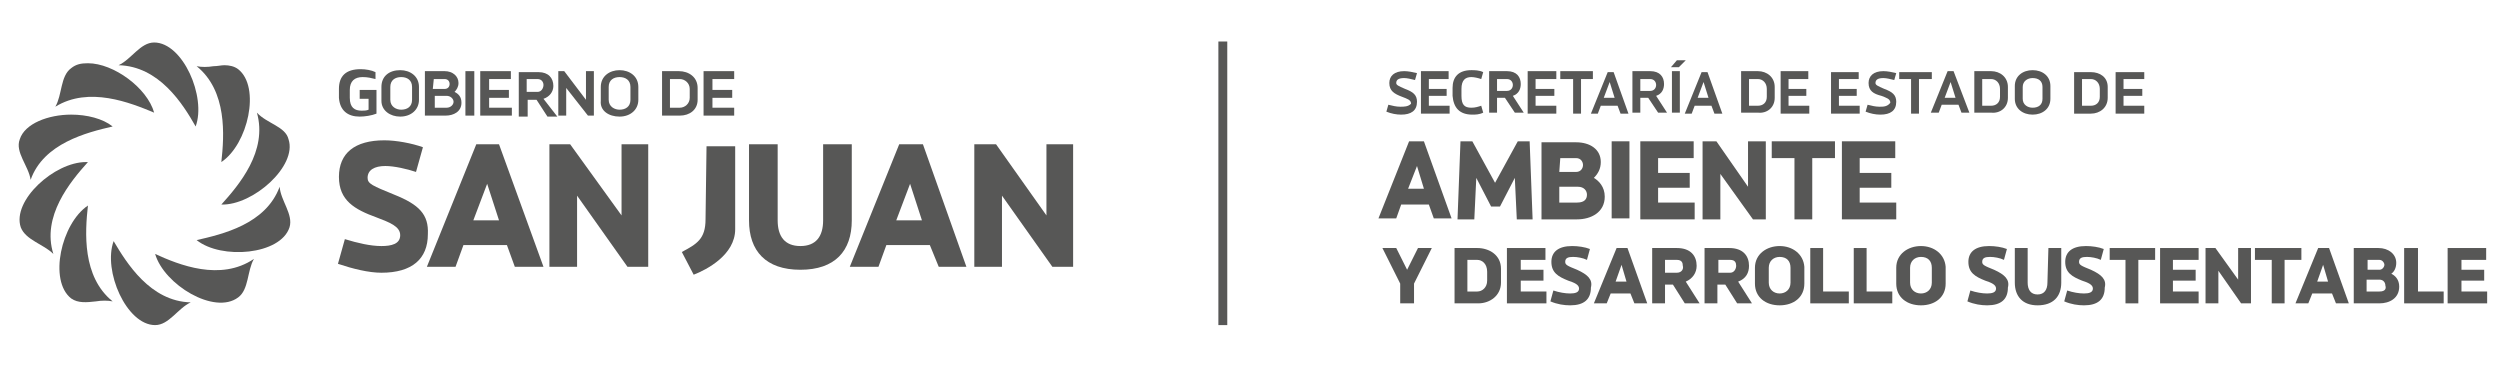 <?xml version="1.0" encoding="utf-8"?>
<!-- Generator: Adobe Illustrator 23.0.3, SVG Export Plug-In . SVG Version: 6.00 Build 0)  -->
<svg version="1.1" id="Capa_1" xmlns="http://www.w3.org/2000/svg" xmlns:xlink="http://www.w3.org/1999/xlink" x="0px" y="0px"
	 viewBox="0 0 253 37" style="enable-background:new 0 0 253 37;" xml:space="preserve">
<style type="text/css">
	.st0{fill:#575756;}
	.st1{fill-rule:evenodd;clip-rule:evenodd;fill:#575756;}
</style>
<path class="st0" d="M197.7,7.2h-0.6l-1.7,4.2h0.8l0.3-0.8h1.7l0.3,0.8h0.8L197.7,7.2z M196.8,9.9l0.6-1.6l0.5,1.6H196.8z"/>
<rect x="123.3" y="4.2" class="st1" width="0.9" height="28.7"/>
<path class="st0" d="M141.7,10.8c-0.4,0-0.8-0.1-1.2-0.2l-0.2,0.7c0.5,0.2,1,0.3,1.5,0.3c1,0,1.6-0.4,1.6-1.3c0-0.7-0.4-1-1.2-1.3
	c-0.7-0.3-0.9-0.4-0.9-0.6c0-0.3,0.2-0.5,0.8-0.5c0.3,0,0.7,0.1,1.1,0.2l0.2-0.7c-0.4-0.1-0.9-0.2-1.3-0.2c-1,0-1.5,0.5-1.5,1.2
	c0,0.8,0.5,1.1,1.3,1.4c0.5,0.2,0.9,0.3,0.9,0.7C142.5,10.8,142.1,10.8,141.7,10.8z"/>
<rect x="169.2" y="7.2" class="st0" width="0.8" height="4.2"/>
<polygon class="st0" points="170.6,6.1 169.7,6.1 169.1,6.8 169.9,6.8 "/>
<polygon class="st0" points="183.1,10.7 181,10.7 181,9.7 182.8,9.7 182.8,9 181,9 181,8 183,8 183,7.2 180.2,7.2 180.2,11.5 
	183.1,11.5 "/>
<path class="st0" d="M179.6,9.9V8.8c0-1-0.8-1.6-1.7-1.6h-1.7v4.2h1.7C178.8,11.5,179.6,10.9,179.6,9.9z M177,8h0.9
	c0.5,0,0.9,0.4,0.9,1v0.8c0,0.6-0.4,0.9-0.9,0.9H177V8z"/>
<path class="st0" d="M171.2,11.5l0.3-0.8h1.7l0.3,0.8h0.8l-1.5-4.2h-0.6l-1.7,4.2H171.2z M172.4,8.3l0.5,1.6h-1.1L172.4,8.3z"/>
<path class="st0" d="M166,9.9h0.8l1,1.5h0.9l-1.1-1.7c0.6-0.2,0.8-0.7,0.8-1.2c0-0.7-0.4-1.3-1.4-1.3h-1.8v4.2h0.8V9.9z M166,8h1
	c0.4,0,0.6,0.3,0.6,0.6s-0.2,0.6-0.6,0.6h-1V8z"/>
<path class="st0" d="M161.7,11.5l0.3-0.8h1.7l0.3,0.8h0.8l-1.5-4.2h-0.6l-1.7,4.2H161.7z M162.9,8.3l0.5,1.6h-1.1L162.9,8.3z"/>
<polygon class="st0" points="159.2,11.5 160,11.5 160,8 161.2,8 161.2,7.2 157.9,7.2 157.9,8 159.2,8 "/>
<polygon class="st0" points="157.5,10.7 155.4,10.7 155.4,9.7 157.3,9.7 157.3,9 155.4,9 155.4,8 157.5,8 157.5,7.2 154.6,7.2 
	154.6,11.5 157.5,11.5 "/>
<path class="st0" d="M151.5,9.9h0.8l1,1.5h0.9l-1.1-1.7c0.6-0.2,0.8-0.7,0.8-1.2c0-0.7-0.4-1.3-1.4-1.3h-1.8v4.2h0.8V9.9z M151.5,8
	h1c0.4,0,0.6,0.3,0.6,0.6s-0.2,0.6-0.6,0.6h-1V8z"/>
<path class="st0" d="M149,11.6c0.3,0,0.7,0,1.1-0.2l-0.2-0.7c-0.3,0.1-0.6,0.2-1,0.2c-0.7,0-1-0.3-1-1.2V9c0-0.9,0.4-1.2,1-1.2
	c0.3,0,0.7,0.1,1,0.2l0.2-0.7c-0.4-0.2-0.9-0.2-1.2-0.2c-1.3,0-1.9,0.7-1.9,1.8v0.8C147.1,10.9,147.7,11.6,149,11.6z"/>
<polygon class="st0" points="146.7,10.7 144.6,10.7 144.6,9.7 146.4,9.7 146.4,9 144.6,9 144.6,8 146.6,8 146.6,7.2 143.8,7.2 
	143.8,11.5 146.7,11.5 "/>
<polygon class="st0" points="249.1,29.5 249.1,28.4 251.4,28.4 251.4,27.3 249.1,27.3 249.1,26.3 251.6,26.3 251.6,25.1 247.7,25.1 
	247.7,30.7 251.7,30.7 251.7,29.5 "/>
<polygon class="st0" points="244.7,25.1 243.3,25.1 243.3,30.7 247.3,30.7 247.3,29.5 244.7,29.5 "/>
<path class="st0" d="M242,27.7c0.3-0.2,0.5-0.6,0.5-1.1c0-0.9-0.8-1.5-1.8-1.5h-2.5v5.6h2.6c1,0,2-0.5,2-1.7
	C242.8,28.3,242.4,27.9,242,27.7z M239.6,26.3h1.2c0.3,0,0.5,0.3,0.5,0.5s-0.2,0.5-0.5,0.5h-1.2V26.3z M240.8,29.5h-1.3v-1.2h1.3
	c0.4,0,0.6,0.3,0.6,0.6C241.5,29.2,241.4,29.5,240.8,29.5z"/>
<path class="st0" d="M234.6,25.1l-2.3,5.6h1.3l0.4-1h2l0.4,1h1.3l-2-5.6H234.6z M234.5,28.5l0.6-1.7l0.5,1.7H234.5z"/>
<polygon class="st0" points="232.9,25.1 228.2,25.1 228.2,26.3 229.9,26.3 229.9,30.7 231.2,30.7 231.2,26.3 232.9,26.3 "/>
<polygon class="st0" points="226.5,28.3 224.2,25.1 223.2,25.1 223.2,30.7 224.5,30.7 224.5,27.4 226.8,30.7 227.8,30.7 227.8,25.1 
	226.5,25.1 "/>
<polygon class="st0" points="219.9,28.4 222.2,28.4 222.2,27.3 219.9,27.3 219.9,26.3 222.5,26.3 222.5,25.1 218.6,25.1 218.6,30.7 
	222.5,30.7 222.5,29.5 219.9,29.5 "/>
<polygon class="st0" points="213.5,26.3 215.1,26.3 215.1,30.7 216.4,30.7 216.4,26.3 218.1,26.3 218.1,25.1 213.5,25.1 "/>
<path class="st0" d="M211.6,27.3c-1-0.4-1.2-0.5-1.2-0.8c0-0.4,0.3-0.5,0.8-0.5c0.4,0,1,0.1,1.4,0.3l0.3-1.1
	c-0.5-0.2-1.2-0.3-1.8-0.3c-1.4,0-2.1,0.6-2.1,1.6c0,1.1,0.7,1.5,1.7,1.9c0.6,0.2,1.1,0.4,1.1,0.8s-0.4,0.5-0.9,0.5
	s-1.1-0.1-1.7-0.3l-0.3,1.1c0.7,0.3,1.4,0.4,2,0.4c1.4,0,2.1-0.6,2.1-1.8C213.2,28.3,212.7,27.8,211.6,27.3z"/>
<path class="st0" d="M207.2,28.6c0,0.7-0.3,1.2-1,1.2s-1-0.5-1-1.2v-3.5h-1.3v3.5c0,1.4,0.8,2.3,2.3,2.3c1.6,0,2.4-0.9,2.4-2.3v-3.5
	h-1.3L207.2,28.6L207.2,28.6z"/>
<path class="st0" d="M201.8,27.3c-1-0.4-1.2-0.5-1.2-0.8c0-0.4,0.3-0.5,0.8-0.5c0.4,0,1,0.1,1.4,0.3l0.3-1.1
	c-0.5-0.2-1.2-0.3-1.8-0.3c-1.4,0-2.1,0.6-2.1,1.6c0,1.1,0.7,1.5,1.7,1.9c0.6,0.2,1.1,0.4,1.1,0.8s-0.4,0.5-0.9,0.5
	s-1.1-0.1-1.7-0.3l-0.3,1.1c0.7,0.3,1.4,0.4,2,0.4c1.4,0,2.1-0.6,2.1-1.8C203.4,28.3,202.9,27.8,201.8,27.3z"/>
<path class="st0" d="M194.4,24.9c-1.3,0-2.5,0.8-2.5,2.2v1.6c0,1.4,1.1,2.2,2.5,2.2s2.5-0.8,2.5-2.2V27
	C196.8,25.7,195.7,24.9,194.4,24.9z M195.5,28.6c0,0.7-0.5,1.1-1.1,1.1s-1.1-0.4-1.1-1.1v-1.5c0-0.7,0.5-1.1,1.1-1.1
	c0.7,0,1.1,0.4,1.1,1.1V28.6z"/>
<polygon class="st0" points="188.9,25.1 187.6,25.1 187.6,30.7 191.5,30.7 191.5,29.5 188.9,29.5 "/>
<polygon class="st0" points="184.5,25.1 183.2,25.1 183.2,30.7 187.1,30.7 187.1,29.5 184.5,29.5 "/>
<path class="st0" d="M180.1,24.9c-1.3,0-2.5,0.8-2.5,2.2v1.6c0,1.4,1.1,2.2,2.5,2.2s2.5-0.8,2.5-2.2V27
	C182.5,25.7,181.4,24.9,180.1,24.9z M181.2,28.6c0,0.7-0.5,1.1-1.1,1.1s-1.1-0.4-1.1-1.1v-1.5c0-0.7,0.5-1.1,1.1-1.1
	c0.7,0,1.1,0.4,1.1,1.1V28.6z"/>
<path class="st0" d="M177,26.9c0-1-0.6-1.8-2-1.8h-2.5v5.6h1.3v-1.9h0.8l1.2,1.9h1.5l-1.4-2.2C176.7,28.2,177,27.6,177,26.9z
	 M175.1,27.6h-1.2v-1.3h1.2c0.5,0,0.6,0.3,0.6,0.6C175.7,27.2,175.5,27.6,175.1,27.6z"/>
<path class="st0" d="M171.7,26.9c0-1-0.6-1.8-2-1.8h-2.5v5.6h1.3v-1.9h0.8l1.2,1.9h1.5l-1.4-2.2C171.3,28.2,171.7,27.6,171.7,26.9z
	 M169.7,27.6h-1.2v-1.3h1.2c0.5,0,0.6,0.3,0.6,0.6C170.4,27.2,170.2,27.6,169.7,27.6z"/>
<path class="st0" d="M163.6,25.1l-2.3,5.6h1.3l0.4-1h2l0.4,1h1.3l-2-5.6H163.6z M163.5,28.5l0.6-1.7l0.5,1.7H163.5z"/>
<path class="st0" d="M159.6,27.3c-1-0.4-1.2-0.5-1.2-0.8c0-0.4,0.3-0.5,0.8-0.5c0.4,0,1,0.1,1.4,0.3l0.3-1.1
	c-0.5-0.2-1.2-0.3-1.8-0.3c-1.4,0-2.1,0.6-2.1,1.6c0,1.1,0.7,1.5,1.7,1.9c0.6,0.2,1.1,0.4,1.1,0.8s-0.4,0.5-0.9,0.5
	s-1.1-0.1-1.7-0.3l-0.3,1.1c0.7,0.3,1.4,0.4,2,0.4c1.4,0,2.1-0.6,2.1-1.8C161.2,28.3,160.7,27.8,159.6,27.3z"/>
<polygon class="st0" points="153.9,28.4 156.2,28.4 156.2,27.3 153.9,27.3 153.9,26.3 156.4,26.3 156.4,25.1 152.5,25.1 152.5,30.7 
	156.5,30.7 156.5,29.5 153.9,29.5 "/>
<path class="st0" d="M149.5,25.1h-2.3v5.6h2.4c1.2,0,2.3-0.8,2.3-2.1v-1.4C151.9,25.8,150.7,25.1,149.5,25.1z M150.5,28.4
	c0,0.7-0.5,1.1-1,1.1h-1v-3.2h1c0.5,0,1,0.4,1,1.2V28.4z"/>
<polygon class="st0" points="142.4,27.3 141.3,25.1 139.9,25.1 141.7,28.7 141.7,30.7 143.1,30.7 143.1,28.7 144.9,25.1 143.5,25.1 
	"/>
<polygon class="st0" points="188.2,19 191.4,19 191.4,17.5 188.2,17.5 188.2,16 191.8,16 191.8,14.3 186.4,14.3 186.4,22.2 
	191.9,22.2 191.9,20.5 188.2,20.5 "/>
<polygon class="st0" points="183.4,22.2 183.4,16 185.7,16 185.7,14.3 179.3,14.3 179.3,16 181.6,16 181.6,22.2 "/>
<polygon class="st0" points="174.1,17.6 177.4,22.2 178.7,22.2 178.7,14.3 176.9,14.3 176.9,18.9 173.7,14.3 172.3,14.3 172.3,22.2 
	174.1,22.2 "/>
<polygon class="st0" points="166,22.2 171.5,22.2 171.5,20.5 167.8,20.5 167.8,19 171,19 171,17.5 167.8,17.5 167.8,16 171.4,16 
	171.4,14.3 166,14.3 "/>
<rect x="163.1" y="14.3" class="st0" width="1.8" height="7.8"/>
<path class="st0" d="M162,16.4c0-1.3-1.1-2-2.5-2H156v7.8h3.6c1.4,0,2.8-0.7,2.8-2.3c0-1-0.6-1.6-1.1-1.9
	C161.7,17.6,162,17.1,162,16.4z M157.9,16h1.6c0.5,0,0.7,0.4,0.7,0.7c0,0.3-0.2,0.7-0.7,0.7h-1.7L157.9,16L157.9,16z M159.6,20.5
	h-1.8v-1.6h1.9c0.6,0,0.9,0.4,0.9,0.8C160.6,20.1,160.4,20.5,159.6,20.5z"/>
<polygon class="st0" points="151.3,18.5 149,14.3 147.8,14.3 147.5,22.2 149.2,22.2 149.4,18 150.9,20.9 151.8,20.9 153.3,18 
	153.5,22.2 155.1,22.2 154.8,14.3 153.6,14.3 "/>
<path class="st0" d="M142.6,14.3l-3.1,7.8h1.8l0.5-1.4h2.8l0.5,1.4h1.8l-2.8-7.8H142.6z M142.5,19.1l0.9-2.3l0.7,2.3H142.5z"/>
<path class="st0" d="M205.7,11.6c1,0,1.8-0.6,1.8-1.6V8.7c0-1-0.8-1.6-1.8-1.6s-1.8,0.6-1.8,1.6V10C203.9,11,204.7,11.6,205.7,11.6z
	 M204.7,8.8c0-0.6,0.5-0.9,1-0.9c0.6,0,1,0.3,1,0.9V10c0,0.6-0.4,0.9-1,0.9c-0.5,0-1-0.3-1-0.9V8.8z"/>
<polygon class="st0" points="217,10.7 214.9,10.7 214.9,9.7 216.8,9.7 216.8,9 214.9,9 214.9,8 217,8 217,7.3 214.1,7.3 214.1,11.5 
	217,11.5 "/>
<path class="st0" d="M211.6,7.3h-1.7v4.2h1.7c0.9,0,1.7-0.6,1.7-1.6V8.8C213.3,7.8,212.5,7.3,211.6,7.3z M212.5,9.8
	c0,0.6-0.4,0.9-0.9,0.9h-0.9V8h0.9c0.5,0,0.9,0.4,0.9,1V9.8z"/>
<path class="st0" d="M190.2,10.8c-0.4,0-0.8-0.1-1.2-0.2l-0.2,0.7c0.5,0.2,1,0.3,1.5,0.3c1,0,1.6-0.4,1.6-1.3c0-0.7-0.4-1-1.2-1.3
	c-0.7-0.3-0.9-0.4-0.9-0.6c0-0.3,0.2-0.5,0.8-0.5c0.3,0,0.7,0.1,1.1,0.2l0.2-0.7c-0.4-0.1-0.9-0.2-1.3-0.2c-1,0-1.5,0.5-1.5,1.2
	c0,0.8,0.5,1.1,1.3,1.3c0.5,0.2,0.9,0.3,0.9,0.7C191,10.8,190.6,10.8,190.2,10.8z"/>
<polygon class="st0" points="188.2,10.7 186.1,10.7 186.1,9.7 187.9,9.7 187.9,9 186.1,9 186.1,8 188.1,8 188.1,7.3 185.3,7.3 
	185.3,11.5 188.2,11.5 "/>
<polygon class="st0" points="193.4,11.5 194.2,11.5 194.2,8 195.5,8 195.5,7.3 192.2,7.3 192.2,8 193.4,8 "/>
<path class="st0" d="M203.2,9.9V8.8c0-1-0.8-1.6-1.7-1.6h-1.7v4.2h1.7C202.4,11.5,203.2,10.9,203.2,9.9z M200.6,8h0.9
	c0.5,0,0.9,0.4,0.9,1v0.8c0,0.6-0.4,0.9-0.9,0.9h-0.9V8z"/>
<g>
	<path class="st0" d="M71.4,22.2c0,2-0.9,2.5-2.4,3.3l1.2,2.3c1.3-0.5,4.2-2,4.2-4.6v-8.4h-2.9L71.4,22.2L71.4,22.2z"/>
	<path class="st0" d="M91,14.6L86,27h2.9l0.8-2.2h4.4L95,27h2.8l-4.4-12.4H91z M90.7,22.3l1.4-3.7l1.2,3.7H90.7z"/>
	<path class="st0" d="M86.2,14.6h-2.9v7.7c0,1.6-0.7,2.6-2.3,2.6s-2.3-1-2.3-2.6v-7.7h-2.9v7.7c0,3.1,1.7,5,5.2,5s5.2-1.9,5.2-5
		V14.6z"/>
	<polygon class="st0" points="62.9,21.8 57.7,14.6 55.6,14.6 55.6,27 58.4,27 58.4,19.8 63.5,27 65.6,27 65.6,14.6 62.9,14.6 	"/>
	<path class="st0" d="M48.2,14.6l-5,12.4h2.9l0.8-2.2h4.4l0.8,2.2H55l-4.5-12.4H48.2z M47.9,22.3l1.4-3.7l1.2,3.7H47.9z"/>
	<path class="st0" d="M39.9,19.7c-2.2-0.9-2.7-1.1-2.7-1.7c0-0.8,0.7-1.2,1.8-1.2c0.9,0,2.2,0.3,3.1,0.6l0.7-2.5
		c-1.1-0.4-2.7-0.7-3.9-0.7c-3,0-4.6,1.3-4.6,3.7s1.6,3.3,3.8,4.1c1.3,0.5,2.4,0.9,2.4,1.8s-0.9,1.1-1.9,1.1c-1.1,0-2.4-0.3-3.7-0.7
		l-0.7,2.5c1.5,0.5,3.1,0.9,4.4,0.9c3.1,0,4.7-1.4,4.7-3.9C43.4,21.7,42.4,20.7,39.9,19.7z"/>
	<polygon class="st0" points="105.9,14.6 105.9,21.8 100.8,14.6 98.6,14.6 98.6,27 101.4,27 101.4,19.8 106.5,27 108.6,27 
		108.6,14.6 	"/>
	<polygon class="st0" points="57.3,8.9 59.5,11.7 60.1,11.7 60.1,7.2 59.3,7.2 59.3,10.1 57.1,7.2 56.5,7.2 56.5,11.7 57.3,11.7 	
		"/>
	<path class="st0" d="M36.4,11.8c0.5,0,1.2-0.1,1.7-0.3V9.1h-1.7V10h0.9v1.1c-0.2,0.1-0.5,0.1-0.7,0.1c-0.7,0-1.2-0.3-1.2-1.3V9.1
		c0-0.9,0.5-1.3,1.3-1.3c0.5,0,0.9,0.1,1.3,0.2L38,7.3C37.6,7.1,37,7,36.5,7c-1.5,0-2.2,0.7-2.2,2v0.9
		C34.4,11.2,35.2,11.8,36.4,11.8z"/>
	<rect x="47.1" y="7.2" class="st0" width="0.9" height="4.5"/>
	<path class="st0" d="M40.5,11.8c1.1,0,1.9-0.7,1.9-1.7V8.8c0-1.1-0.9-1.7-1.9-1.7c-1.1,0-1.9,0.6-1.9,1.7v1.4
		C38.6,11.2,39.5,11.8,40.5,11.8z M39.5,8.8c0-0.7,0.5-1,1.1-1c0.6,0,1.1,0.3,1.1,1v1.3c0,0.7-0.5,1-1.1,1c-0.5,0-1.1-0.3-1.1-1V8.8
		z"/>
	<path class="st0" d="M46.7,10.4c0-0.6-0.3-0.9-0.7-1.1c0.2-0.2,0.4-0.5,0.4-0.9c0-0.7-0.6-1.2-1.4-1.2h-2v4.5h2.1
		C45.9,11.7,46.7,11.3,46.7,10.4z M43.9,8h1.1c0.3,0,0.5,0.2,0.5,0.5c0,0.3-0.2,0.5-0.5,0.5h-1.2L43.9,8L43.9,8z M43.9,9.7h1.3
		c0.4,0,0.7,0.3,0.7,0.6s-0.3,0.6-0.7,0.6h-1.2V9.7z"/>
	<polygon class="st0" points="74.3,10.9 72.1,10.9 72.1,9.9 74.1,9.9 74.1,9.1 72.1,9.1 72.1,8 74.3,8 74.3,7.2 71.2,7.2 71.2,11.7 
		74.3,11.7 	"/>
	<path class="st0" d="M70.6,10.1V8.9c0-1.1-0.9-1.7-1.9-1.7H67v4.5h1.8C69.8,11.7,70.6,11.1,70.6,10.1z M69.8,9.9c0,0.6-0.5,1-1,1
		h-1V8h1c0.5,0,1,0.4,1,1V9.9z"/>
	<path class="st0" d="M55,10C55.6,9.8,56,9.3,56,8.7c0-0.8-0.5-1.4-1.5-1.4h-2v4.5h0.9v-1.7h0.9l1.1,1.7h1L55,10z M54.4,9.3h-1.1V8
		h1.1C54.8,8,55,8.3,55,8.6C55,8.9,54.8,9.3,54.4,9.3z"/>
	<polygon class="st0" points="51.8,10.9 49.5,10.9 49.5,9.9 51.5,9.9 51.5,9.1 49.5,9.1 49.5,8 51.7,8 51.7,7.2 48.6,7.2 48.6,11.7 
		51.8,11.7 	"/>
	<path class="st0" d="M62.7,11.8c1.1,0,1.9-0.7,1.9-1.7V8.8c0-1.1-0.9-1.7-1.9-1.7s-1.9,0.6-1.9,1.7v1.4
		C60.7,11.2,61.6,11.8,62.7,11.8z M61.6,8.8c0-0.7,0.5-1,1.1-1c0.6,0,1.1,0.3,1.1,1v1.3c0,0.7-0.5,1-1.1,1c-0.5,0-1.1-0.3-1.1-1V8.8
		z"/>
	<path class="st0" d="M22.4,16.4c2.7-1.8,4-7.6,1.7-9.4c-0.4-0.3-0.9-0.4-1.4-0.4c-0.3,0-0.7,0.1-1.1,0.1c-0.6,0.1-1.2,0.1-1.7,0
		C23,9.2,22.7,13.7,22.4,16.4z"/>
	<path class="st0" d="M26,11.4L26,11.4c1.1,3.9-1.8,7.3-3.6,9.3c3.2,0.1,7.7-3.9,6.8-6.6C28.9,12.8,27,12.5,26,11.4z"/>
	<path class="st0" d="M28.3,18.9c-1.4,3.8-5.8,4.8-8.4,5.4c2.5,2,8.5,1.5,9.4-1.3C29.7,21.7,28.4,20.3,28.3,18.9L28.3,18.9z"/>
	<path class="st0" d="M15.7,25.7c0.9,3.1,6,6.2,8.4,4.4c1.1-0.8,0.9-2.7,1.6-3.9C22.3,28.5,18.1,26.8,15.7,25.7z"/>
	<path class="st0" d="M11.5,24.4c-1.1,3,1.3,8.5,4.2,8.5c1.4,0,2.3-1.7,3.6-2.3l0,0C15.2,30.5,12.8,26.6,11.5,24.4z"/>
	<path class="st0" d="M8.9,20.8c-2.7,1.8-4,7.6-1.7,9.4c0.7,0.5,1.6,0.4,2.5,0.3c0.6-0.1,1.2-0.1,1.7,0C8.3,28,8.6,23.5,8.9,20.8z"
		/>
	<path class="st0" d="M8.9,16.4c-0.1,0-0.1,0-0.2,0c-3.2,0-7.5,3.9-6.6,6.6c0.5,1.3,2.3,1.7,3.3,2.7C4.2,21.9,7.1,18.4,8.9,16.4z"/>
	<path class="st0" d="M11.4,12.8c-1-0.8-2.6-1.2-4.2-1.2c-2.3,0-4.7,0.9-5.2,2.5c-0.5,1.3,0.9,2.7,1.1,4.1
		C4.4,14.5,8.8,13.4,11.4,12.8z"/>
	<path class="st0" d="M15.6,11.4c-0.7-2.5-4.1-5-6.7-5c-0.7,0-1.2,0.1-1.7,0.5c-1.1,0.8-0.9,2.7-1.6,3.9C9,8.7,13.2,10.4,15.6,11.4z
		"/>
	<path class="st0" d="M19.8,12.8c1.1-3-1.3-8.5-4.2-8.5c-1.4,0-2.3,1.7-3.6,2.3C16.1,6.7,18.5,10.5,19.8,12.8z"/>
</g>
</svg>
